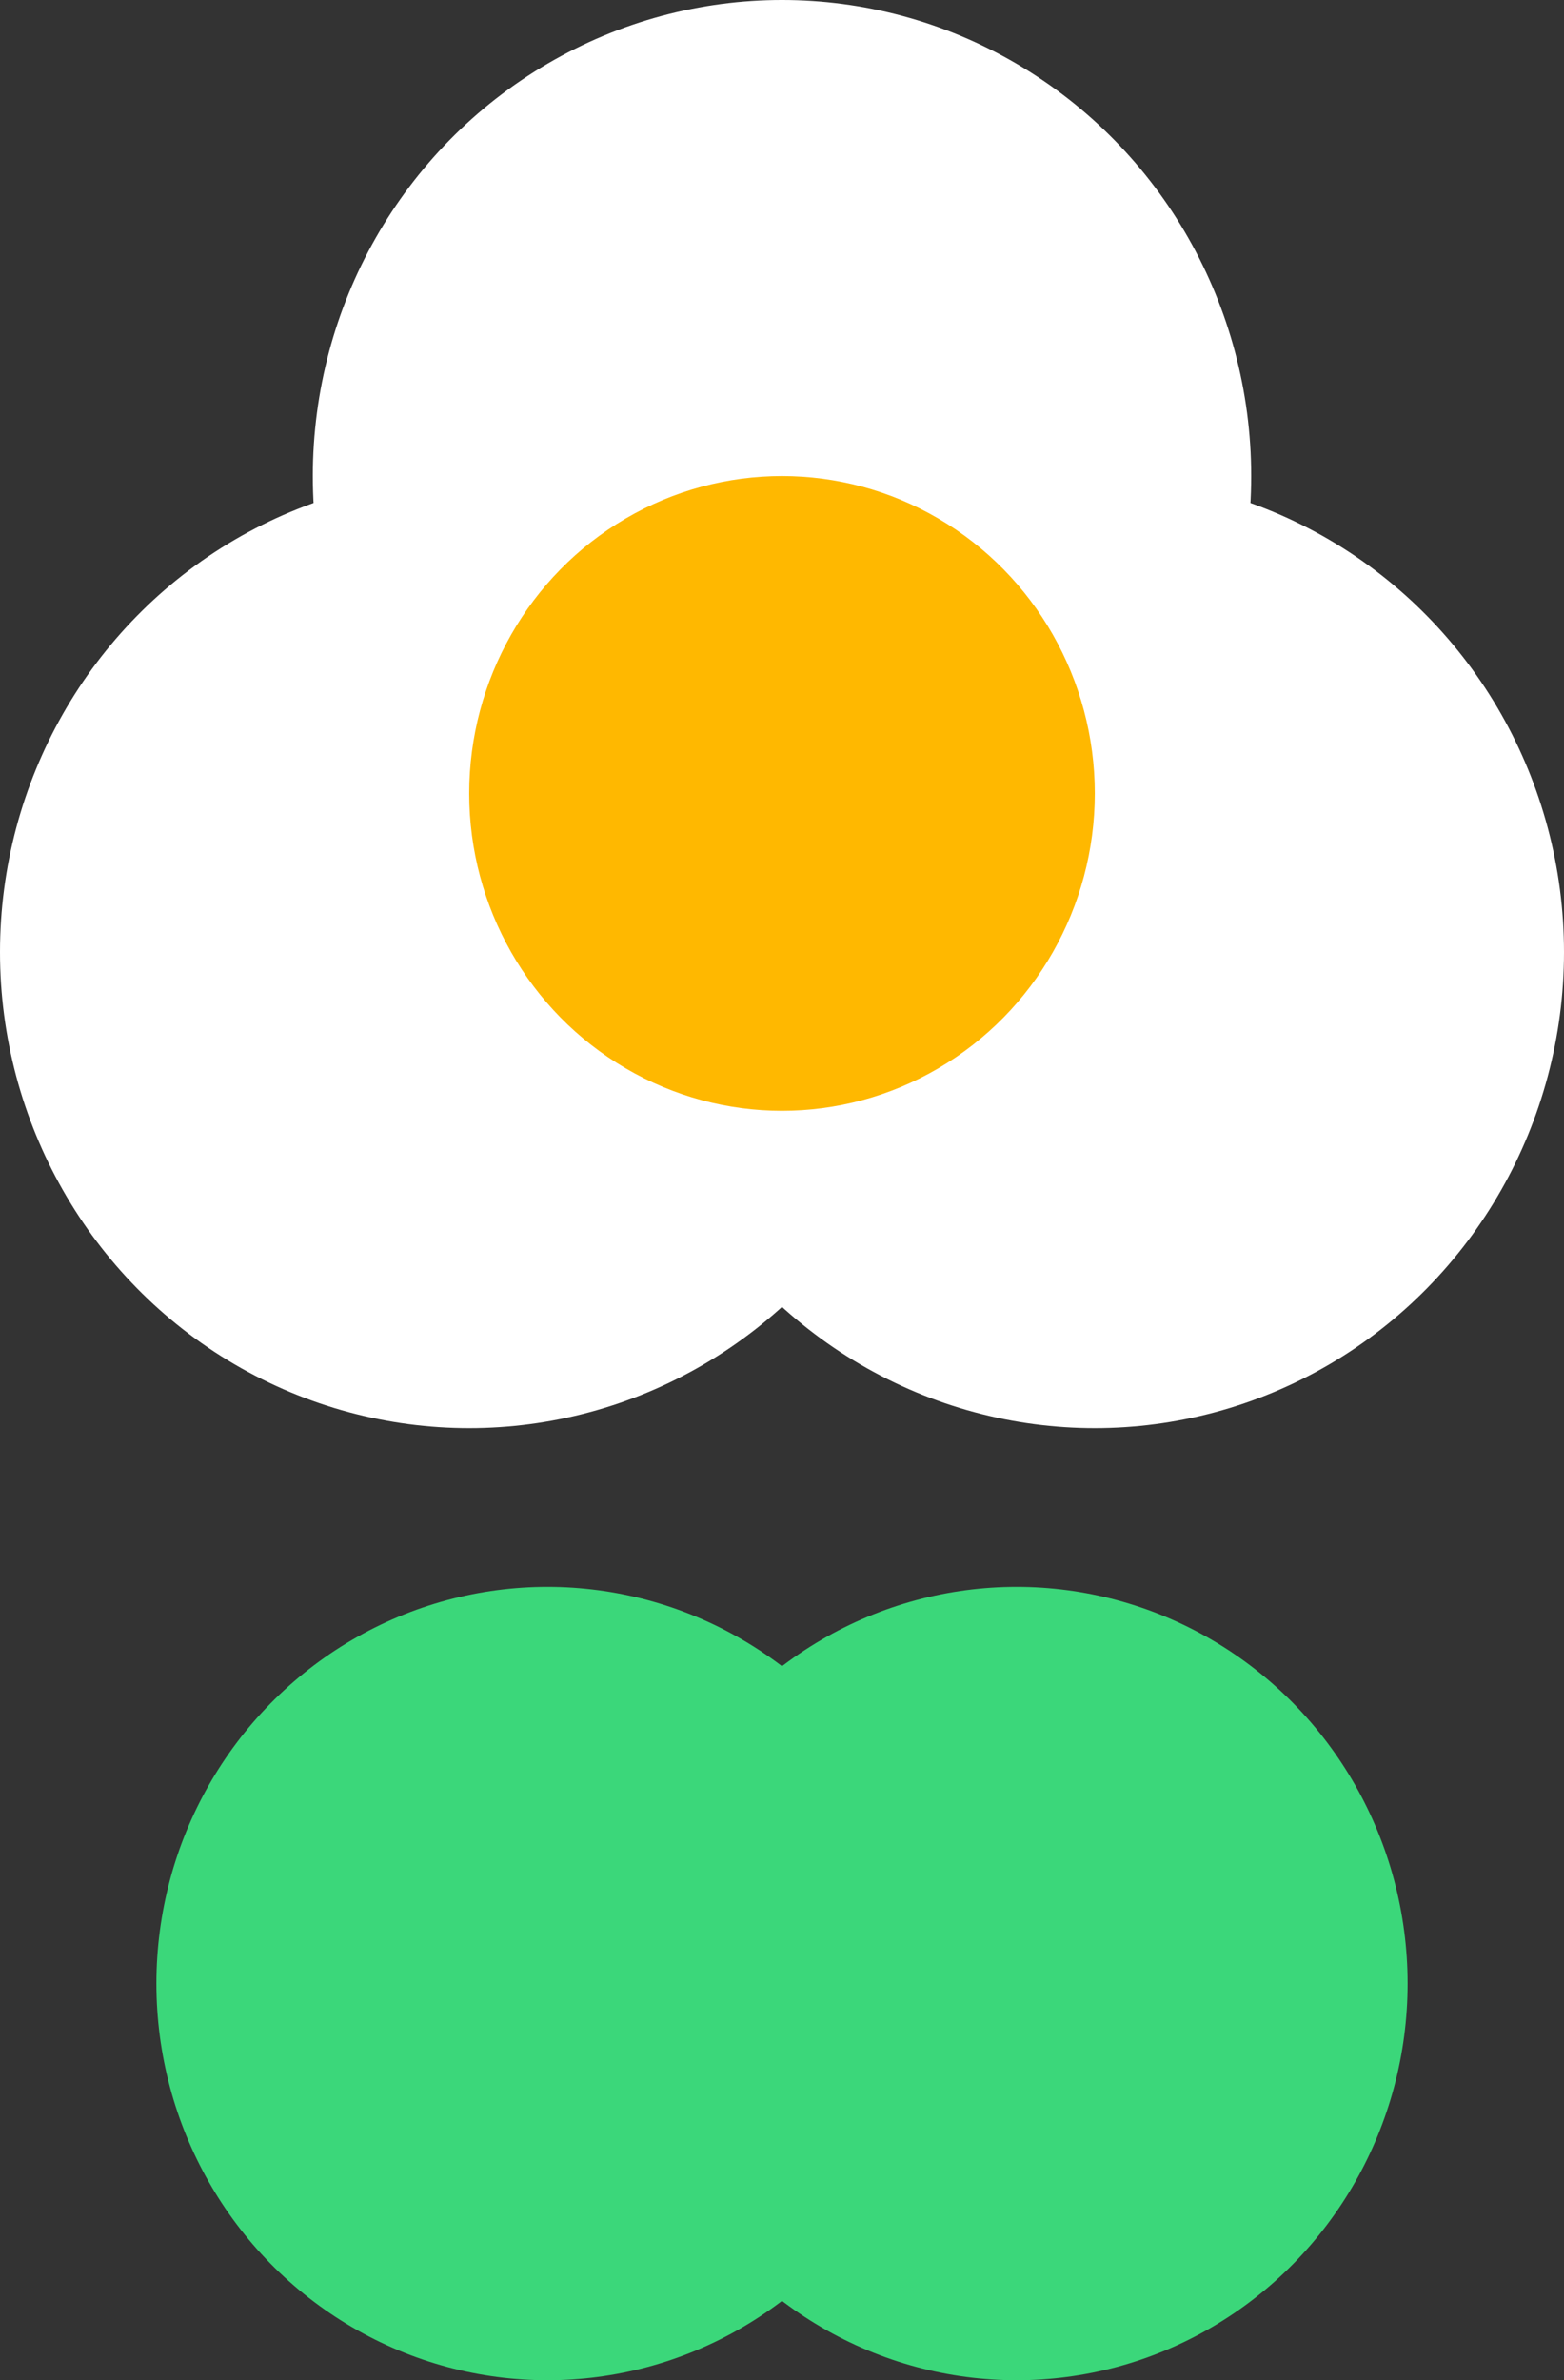 <svg width="23" height="35" viewBox="0 0 23 35" fill="none" xmlns="http://www.w3.org/2000/svg">
<rect x="0" y="0" width="23" height="35" fill="#333333" stroke="none"/>
<ellipse cx="11.5" cy="7" rx="6.9" ry="7" fill="white"/>
<ellipse cx="16.1" cy="14" rx="6.9" ry="7" fill="white"/>
<ellipse cx="14.95" cy="29.167" rx="5.75" ry="5.833" fill="#3BD77A"/>
<ellipse cx="6.9" cy="14" rx="6.9" ry="7" fill="white"/>
<ellipse cx="8.05" cy="29.167" rx="5.75" ry="5.833" fill="#3BD77A"/>
<ellipse cx="11.5" cy="11.667" rx="4.6" ry="4.667" fill="#FFB800"/>
</svg>
